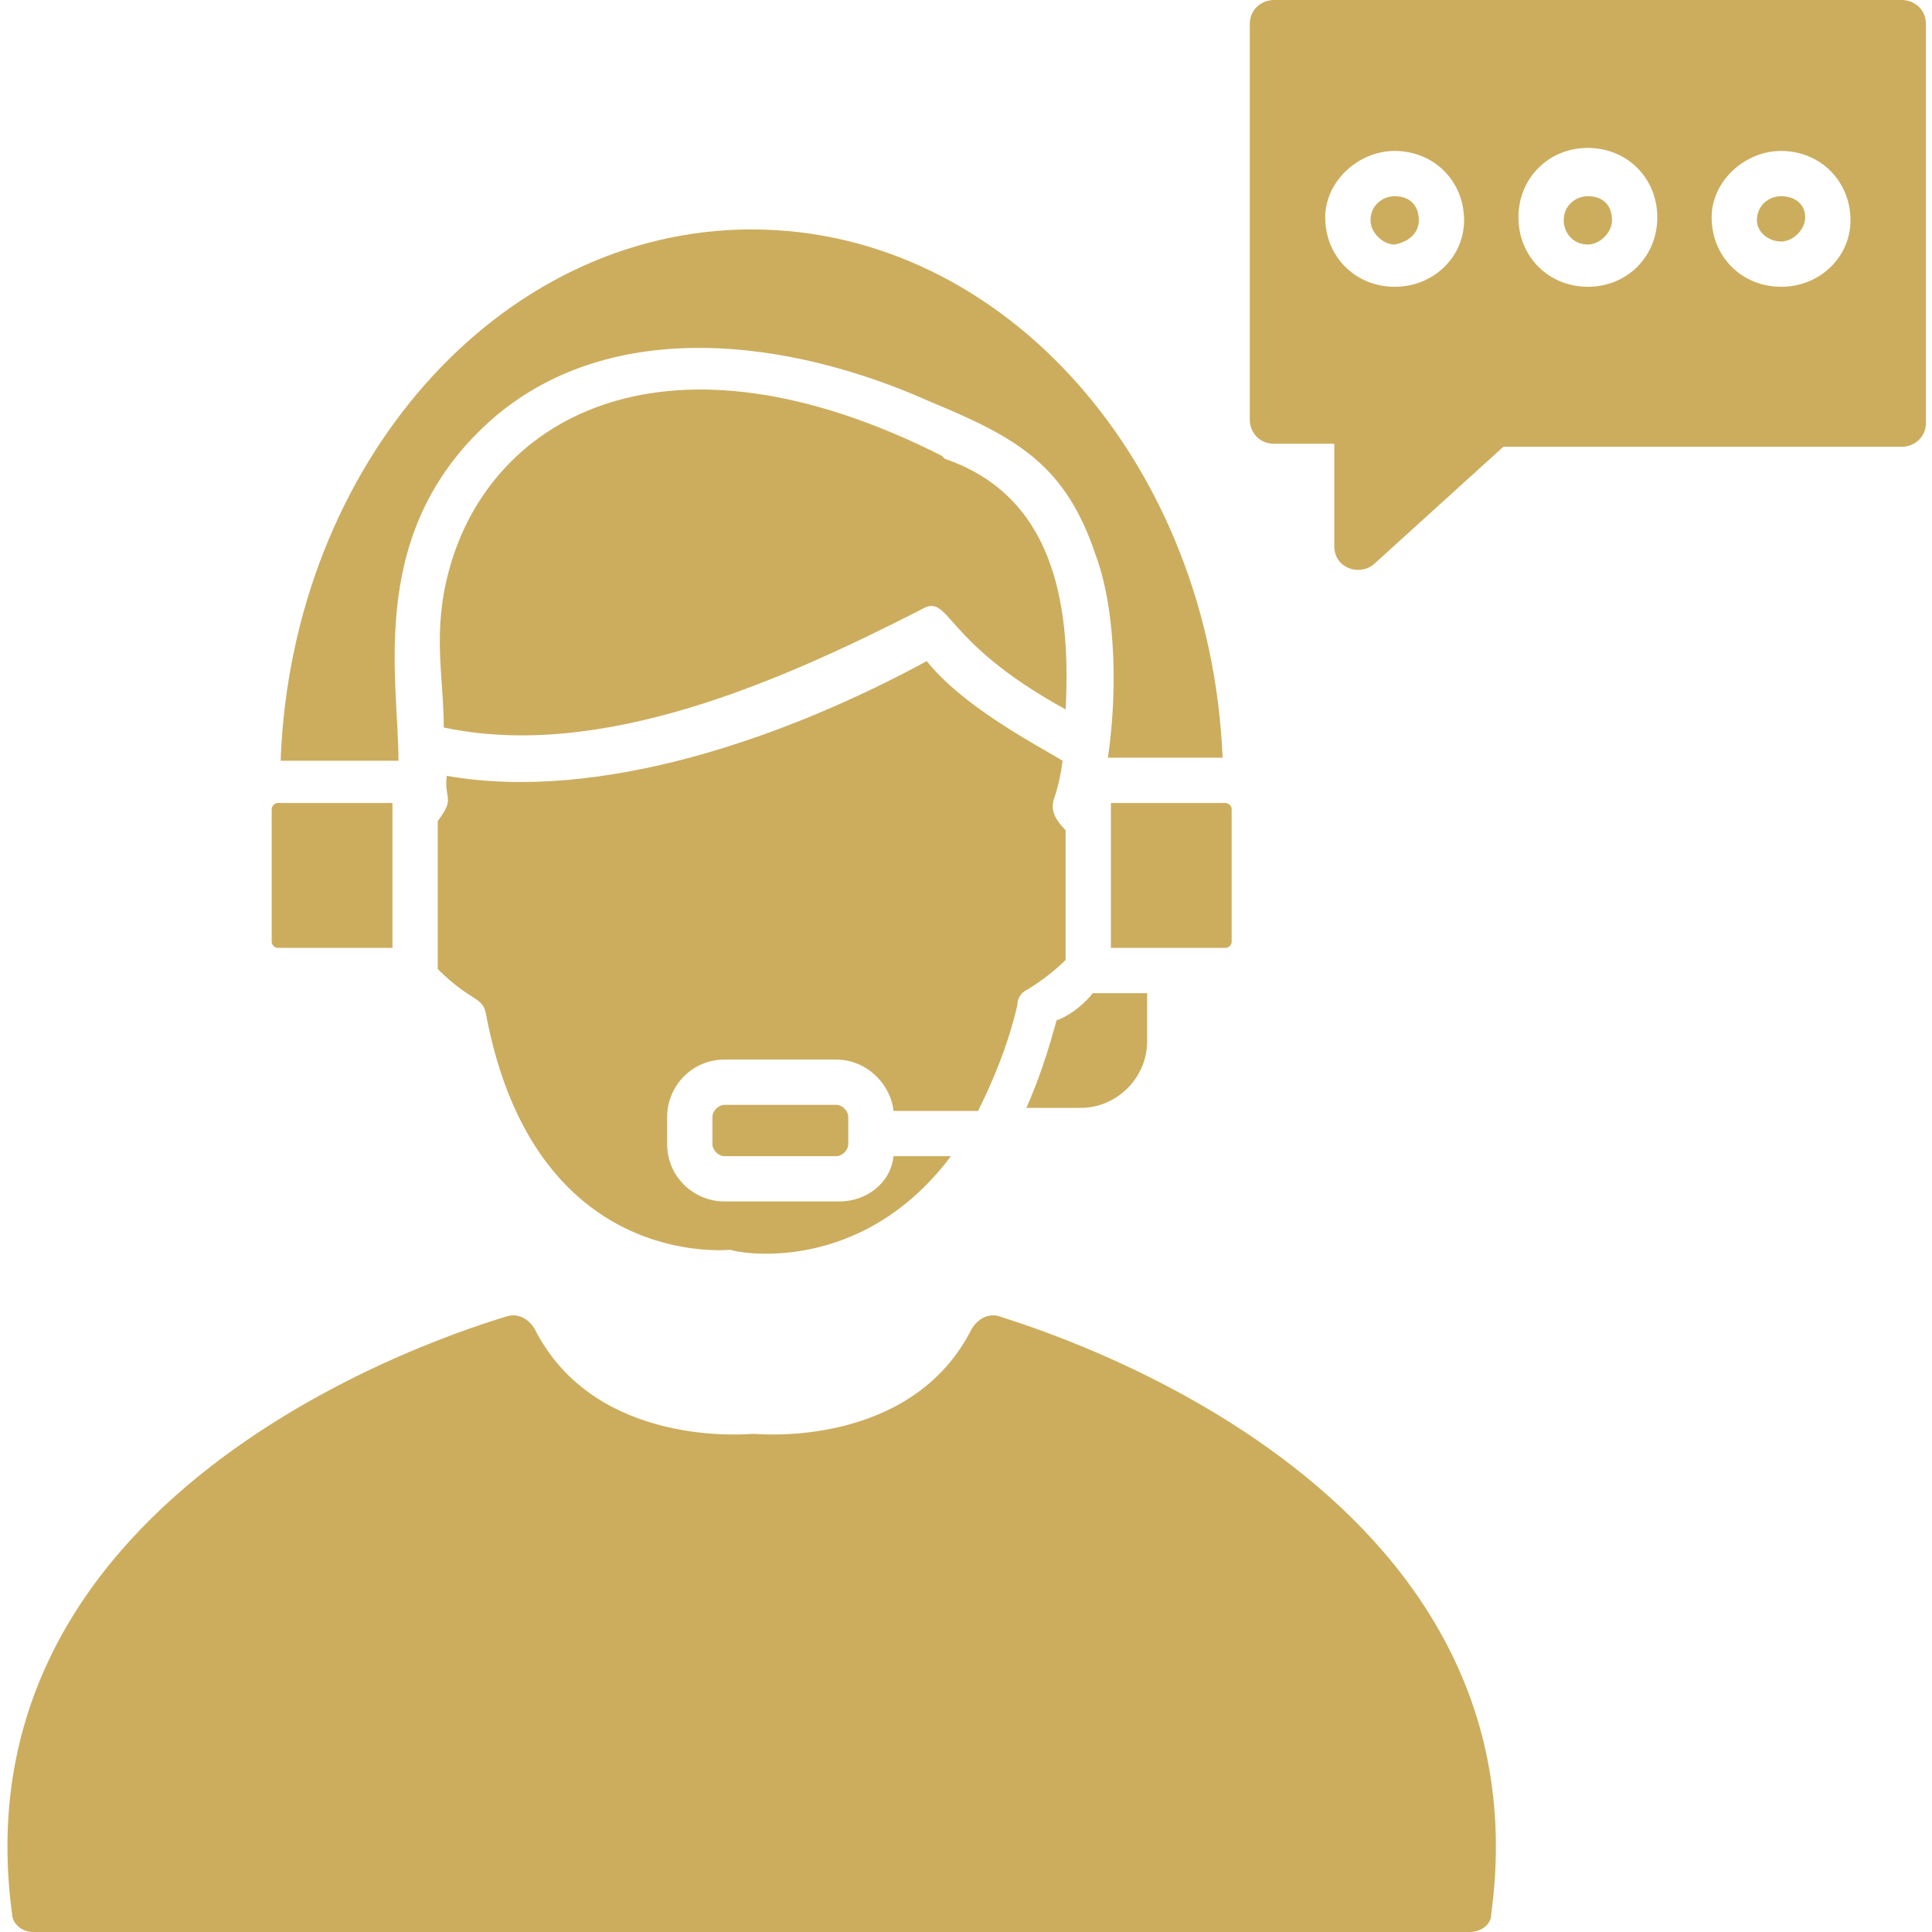 <svg width="64" height="64" viewBox="0 0 64 64" fill="none" xmlns="http://www.w3.org/2000/svg">
<path d="M49.4 63.4C49.4 63.8 49 64 48.7 64H1.1C0.7 64 0.4 63.7 0.4 63.4C-1.6 48.6 16.6 43.7 16.8 43.6C17.2 43.5 17.5 43.7 17.7 44C19.7 48 24.8 47.5 24.9 47.5H25C25.1 47.5 30.2 48 32.2 44C32.4 43.7 32.7 43.5 33.1 43.6C33.2 43.7 51.4 48.6 49.4 63.4Z" fill="#CCAD5E"/>
<path d="M59 6.5C58.6 6.5 58.2 6.8 58.2 7.3C58.2 7.7 58.6 8 59 8C59.4 8 59.8 7.6 59.8 7.2C59.8 6.8 59.5 6.5 59 6.5Z" fill="#CCAD5E"/>
<path d="M46.2 6.5C45.8 6.5 45.4 6.8 45.4 7.3C45.4 7.7 45.8 8.1 46.2 8.1C46.7 8 47 7.7 47 7.3C47 6.8 46.7 6.5 46.2 6.5Z" fill="#CCAD5E"/>
<path d="M63 0H42.2C41.8 0 41.4 0.3 41.4 0.8V13.9C41.4 14.3 41.7 14.7 42.2 14.7H44.2V18.1C44.2 18.8 45 19.1 45.5 18.7L49.8 14.8H63C63.4 14.8 63.8 14.5 63.8 14V0.8C63.8 0.3 63.4 0 63 0ZM46.2 9.5C44.9 9.5 43.9 8.5 43.9 7.2C43.9 6 45 5 46.2 5C47.5 5 48.5 6 48.5 7.3C48.5 8.5 47.5 9.5 46.2 9.5ZM52.6 9.5C51.3 9.5 50.3 8.5 50.3 7.2C50.3 5.9 51.3 4.9 52.6 4.9C53.9 4.9 54.9 5.9 54.9 7.2C54.9 8.5 53.9 9.5 52.6 9.5ZM59 9.5C57.7 9.5 56.7 8.5 56.7 7.2C56.7 6 57.8 5 59 5C60.3 5 61.3 6 61.3 7.3C61.3 8.5 60.3 9.5 59 9.5Z" fill="#CCAD5E"/>
<path d="M52.6 6.5C52.2 6.5 51.8 6.8 51.8 7.3C51.8 7.7 52.1 8.1 52.6 8.1C53 8.1 53.4 7.7 53.4 7.3C53.4 6.8 53.1 6.5 52.6 6.5Z" fill="#CCAD5E"/>
<path d="M9.2 26.6H13V31.4H9.2C9.1 31.4 9 31.3 9 31.2V26.8C9 26.7 9.1 26.6 9.2 26.6Z" fill="#CCAD5E"/>
<path d="M27.7 36.6C27.9 36.6 28.1 36.8 28.1 37V37.9C28.1 38.1 27.9 38.3 27.7 38.3H24C23.8 38.3 23.6 38.1 23.6 37.9V37C23.6 36.8 23.8 36.6 24 36.6H27.7Z" fill="#CCAD5E"/>
<path d="M34 32.8C33.8 32.9 33.7 33.1 33.7 33.3C33.4 34.6 32.9 35.8 32.4 36.8H29.6C29.5 35.9 28.7 35.1 27.7 35.1H24C22.9 35.1 22.1 36 22.1 37V37.9C22.1 39 23 39.8 24 39.8H27.8C28.7 39.8 29.5 39.2 29.6 38.3H31.5C28.5 42.3 24.4 41.5 24.2 41.4C24.1 41.4 17.7 42.1 16.1 33.6C16 33 15.6 33.2 14.5 32.1V27.2C15.1 26.4 14.7 26.5 14.8 25.7C19.9 26.6 26.1 24.4 30.7 21.9C31.9 23.4 34.2 24.6 35.2 25.2C35.1 26 34.9 26.5 34.9 26.5C34.8 26.9 35 27.2 35.3 27.5V31.8C34.7 32.4 34 32.8 34 32.8Z" fill="#CCAD5E"/>
<path d="M35.3 23.5C31.1 21.2 31.5 19.6 30.5 20.2C25.8 22.6 19.9 25.2 14.7 24.1C14.7 22.4 14.3 20.9 14.9 18.8C16.3 13.8 22.1 10.5 31.2 15.1L31.3 15.2C34.8 16.4 35.5 19.8 35.3 23.5Z" fill="#CCAD5E"/>
<path d="M36.2 32.9H38V34.5C38 35.7 37 36.7 35.8 36.7H34C34.4 35.8 34.7 34.9 35 33.8C35.3 33.7 35.8 33.4 36.2 32.9Z" fill="#CCAD5E"/>
<path d="M9.3 25.1C9.7 15.4 16.5 7.6 24.9 7.6C33.3 7.6 40.1 15.4 40.5 25.1H36.7C37 23.1 37 20.3 36.3 18.4C35.3 15.4 33.7 14.5 30.8 13.3C26.1 11.2 20.3 10.5 16.4 13.8C12.1 17.5 13.2 22.4 13.2 25.2H9.3V25.1Z" fill="#CCAD5E"/>
<path d="M40.8 26.8V31.2C40.8 31.3 40.7 31.4 40.6 31.4H38.8H36.8V26.6H40.6C40.7 26.6 40.8 26.7 40.8 26.8Z" fill="#CCAD5E"/>
</svg>
